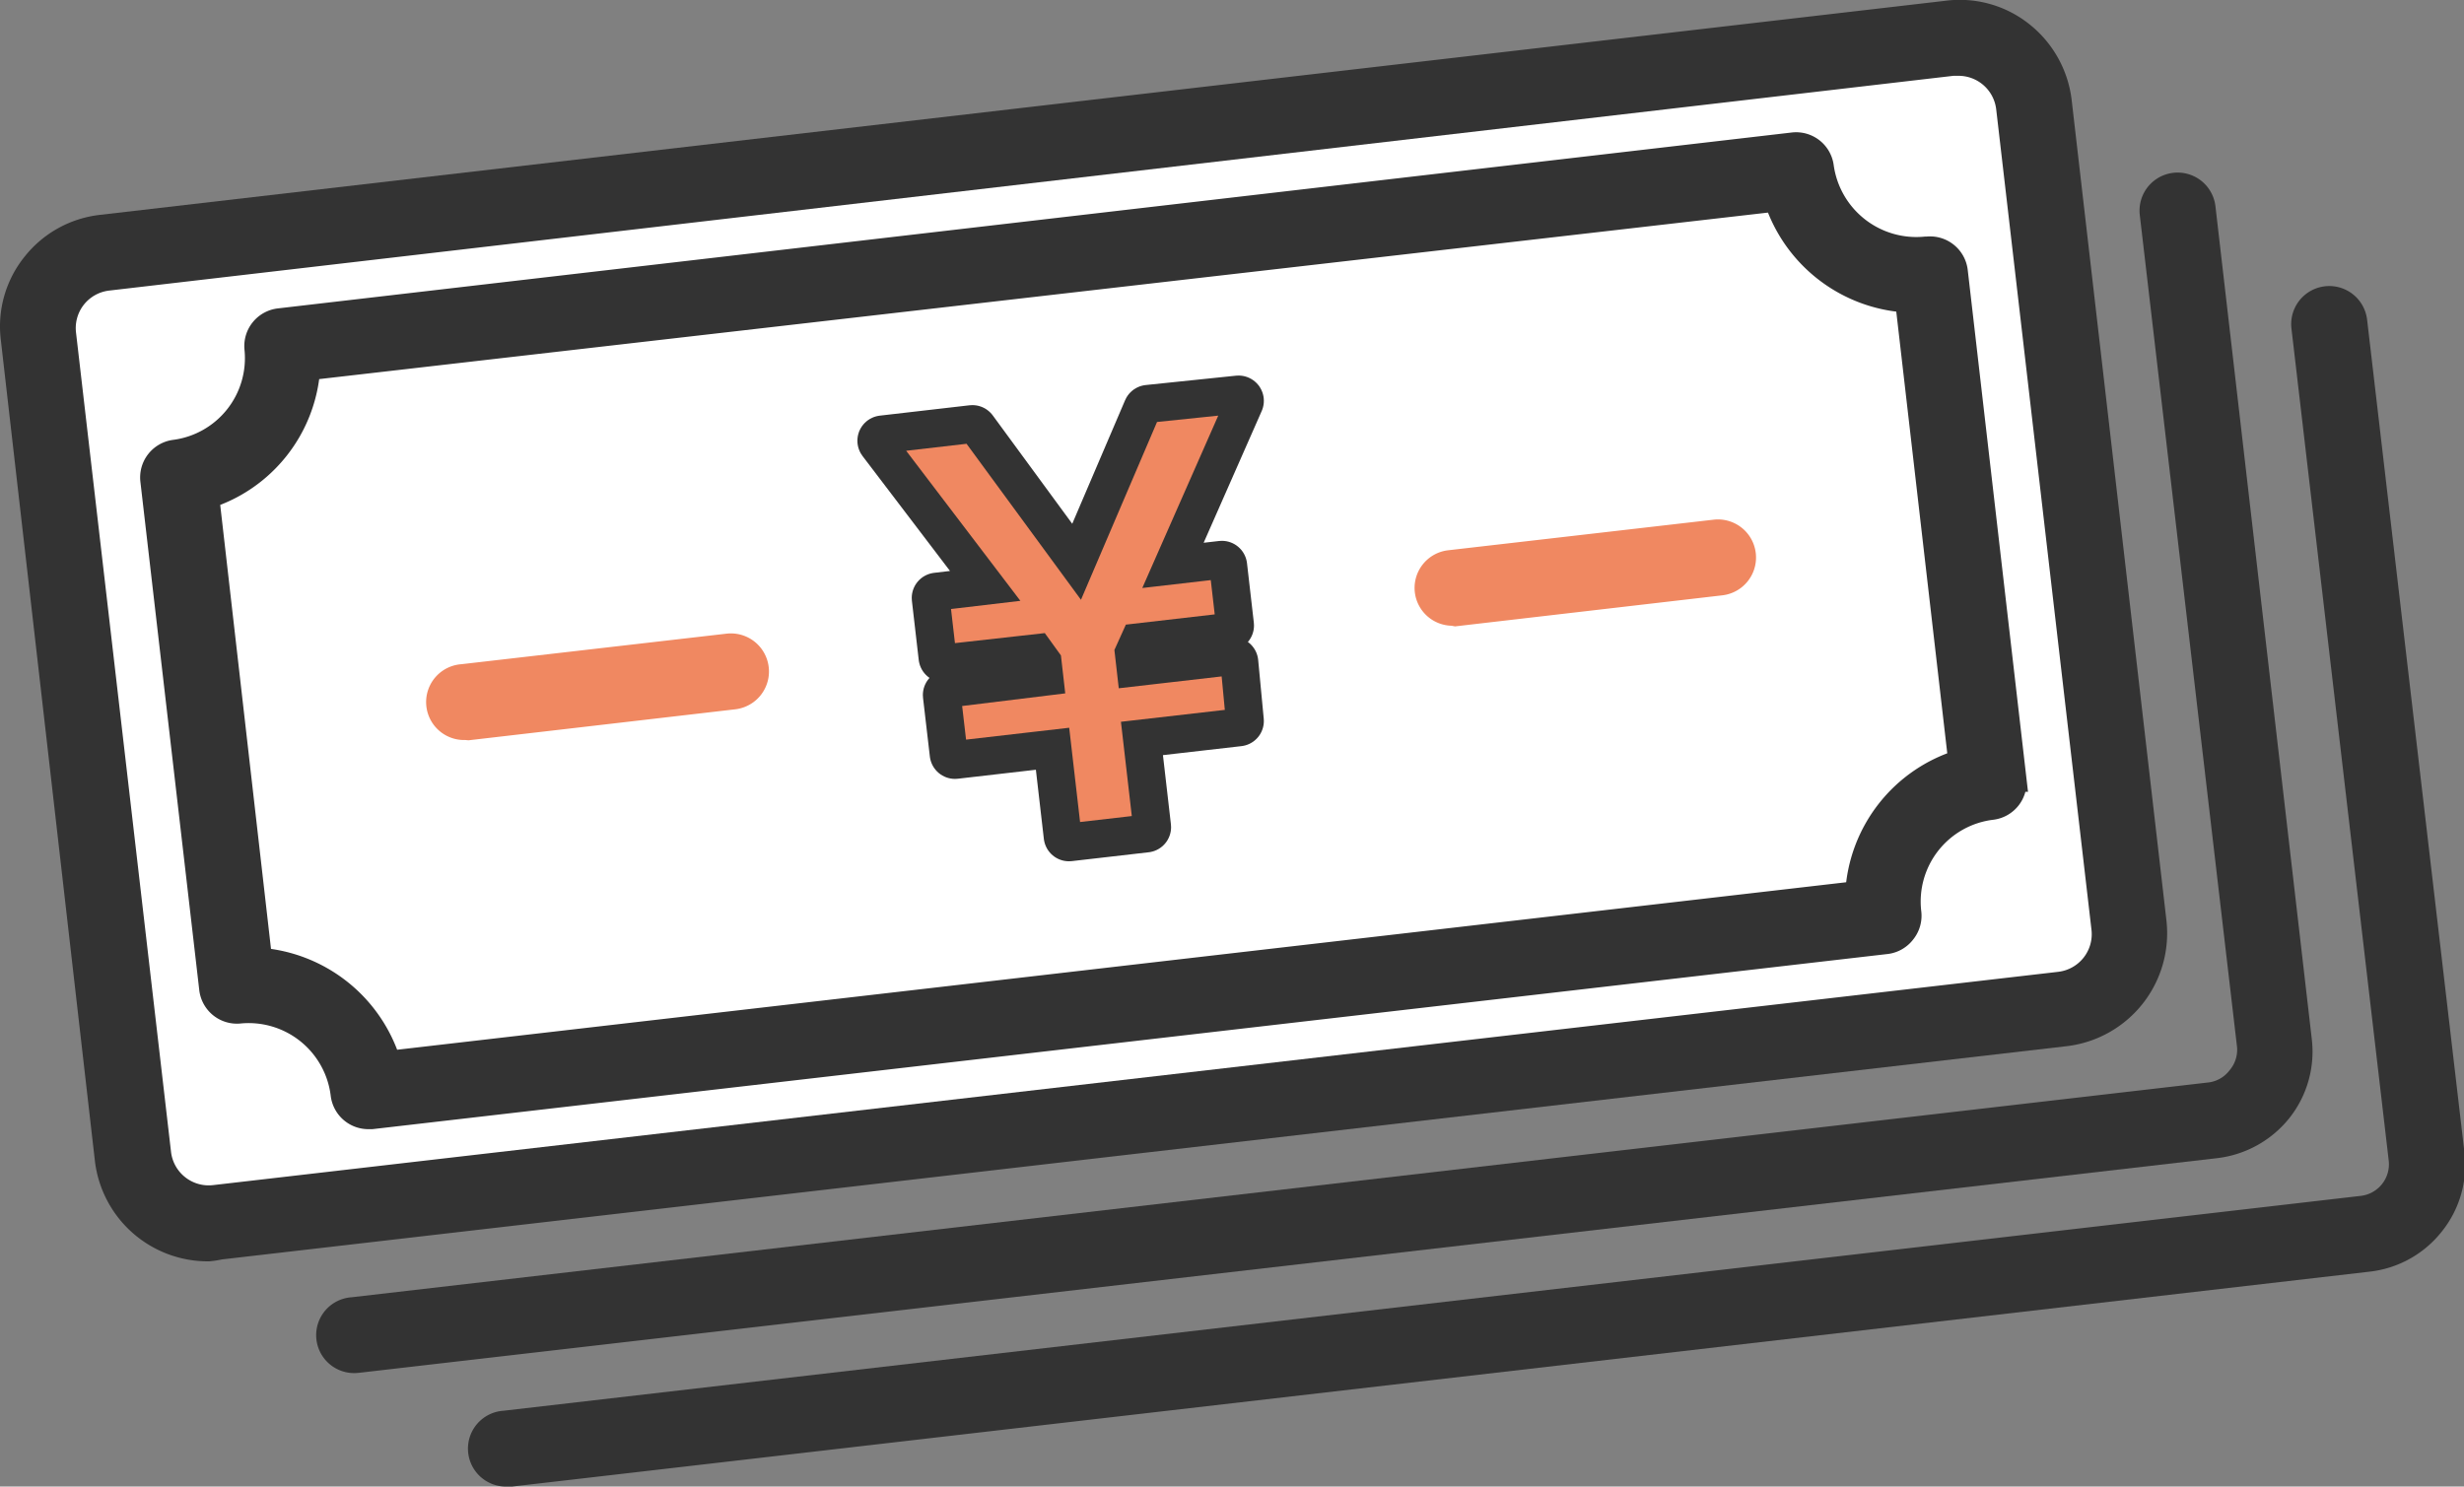 <svg xmlns="http://www.w3.org/2000/svg" viewBox="0 0 97.48 58.82"><rect x="0" y="0" width="97.48" height="58.82" fill="#808080" stroke="none"/><defs><style>.cls-1{fill:#333;}.cls-1,.cls-3,.cls-5{stroke:#333;}.cls-1,.cls-5,.cls-6{stroke-miterlimit:10;}.cls-2{fill:#fff;}.cls-3{fill:none;stroke-linecap:round;stroke-linejoin:round;stroke-width:2px;}.cls-4{fill:#53b9dd;}.cls-5,.cls-6{fill:#f08861;}.cls-6{stroke:#f08861;}</style></defs><g id="レイヤー_2" data-name="レイヤー 2"><g id="レイヤー_1-2" data-name="レイヤー 1"><path class="cls-1" d="M14.07,53.83a1,1,0,0,1-.12-2l73.46-8.5a1.73,1.73,0,0,0,1.18-.66A1.75,1.75,0,0,0,89,41.39L85.15,8.45a1,1,0,1,1,2-.23l3.81,32.94a3.73,3.73,0,0,1-.78,2.77,3.8,3.8,0,0,1-2.52,1.4L14.18,53.82Z"/><path class="cls-1" d="M20.07,58.32a1,1,0,0,1-.11-2l73.46-8.5A1.76,1.76,0,0,0,95,45.88L91.15,12.94a1,1,0,1,1,2-.23L97,45.65a3.7,3.7,0,0,1-.79,2.77,3.74,3.74,0,0,1-2.51,1.4l-73.46,8.5Z"/><rect class="cls-2" x="3.13" y="5.61" width="79.47" height="38.68" rx="3" transform="translate(-2.58 5.09) rotate(-6.6)"/><path class="cls-1" d="M8.25,49.41a4,4,0,0,1-4-3.54L.53,13.4a3.9,3.9,0,0,1,.84-2.94A3.94,3.94,0,0,1,4,9L77,.53a3.92,3.92,0,0,1,3,.84A4,4,0,0,1,81.46,4l3.75,32.47a4,4,0,0,1-3.51,4.43h0l-73,8.44A3.71,3.71,0,0,1,8.25,49.41ZM77.49,2.5h-.24L4.27,11a2,2,0,0,0-1.34.74,2,2,0,0,0-.42,1.47L6.27,45.64a2,2,0,0,0,2.22,1.75l73-8.44a2,2,0,0,0,1.75-2.21L79.47,4.27a2,2,0,0,0-2-1.77ZM81.58,40h0Z"/><path class="cls-1" d="M14.58,44.18a1,1,0,0,1-1-.88A3.77,3.77,0,0,0,9.48,40a1,1,0,0,1-1.1-.88L6.05,19a1,1,0,0,1,.87-1.1,3.76,3.76,0,0,0,3.25-4.11,1,1,0,0,1,.88-1.09L70.94,5.74a1,1,0,0,1,1.11.87,3.8,3.8,0,0,0,4.14,3.25h.06a1,1,0,0,1,1.1.88l2.32,20.09a1,1,0,0,1-.87,1.11,3.76,3.76,0,0,0-3.29,4.16,1,1,0,0,1-.21.76,1,1,0,0,1-.66.39L14.7,44.18ZM10.27,38a5.8,5.8,0,0,1,5.1,4.08L73.5,35.36a5.77,5.77,0,0,1,4.08-5.21L75.47,11.87a5.8,5.8,0,0,1-5.19-4L12.17,14.55a5.73,5.73,0,0,1-4,5.09Z"/><path class="cls-3" d="M42.29,33.08l-.43-3.73-4.08.47-.27-2.32L41.59,27l-.1-.88-.39-.54L37.34,26l-.27-2.34,2.37-.28-4.52-5.94,3.55-.41,4.18,5.7,2.78-6.5L49,15.86l-3,6.81,2.34-.27.27,2.35-3.73.43-.28.62.1.88,4.08-.47L49,28.53,44.9,29l.43,3.73Z"/><path class="cls-4" d="M42.29,33.08l-.43-3.73-4.08.47-.27-2.32L41.59,27l-.1-.88-.39-.54L37.34,26l-.27-2.34,2.37-.28-4.52-5.94,3.55-.41,4.18,5.7,2.78-6.5L49,15.86l-3,6.81,2.34-.27.27,2.35-3.73.43-.28.62.1.88,4.08-.47L49,28.53,44.9,29l.43,3.73Z"/><path class="cls-5" d="M42.29,33.08l-.43-3.73-4.08.47-.27-2.32L41.59,27l-.1-.88-.39-.54L37.34,26l-.27-2.34,2.37-.28-4.52-5.94,3.55-.41,4.18,5.7,2.78-6.5L49,15.86l-3,6.81,2.34-.27.27,2.35-3.73.43-.28.62.1.88,4.08-.47L49,28.53,44.9,29l.43,3.73Z"/><path class="cls-6" d="M57.47,24.26a1,1,0,0,1-1-.88,1,1,0,0,1,.88-1.11l10.5-1.21a1,1,0,1,1,.23,2l-10.5,1.22Z"/><path class="cls-6" d="M18.42,28.78a1,1,0,0,1-.12-2l10.5-1.21a1,1,0,1,1,.23,2l-10.5,1.22Z"/></g></g></svg>
